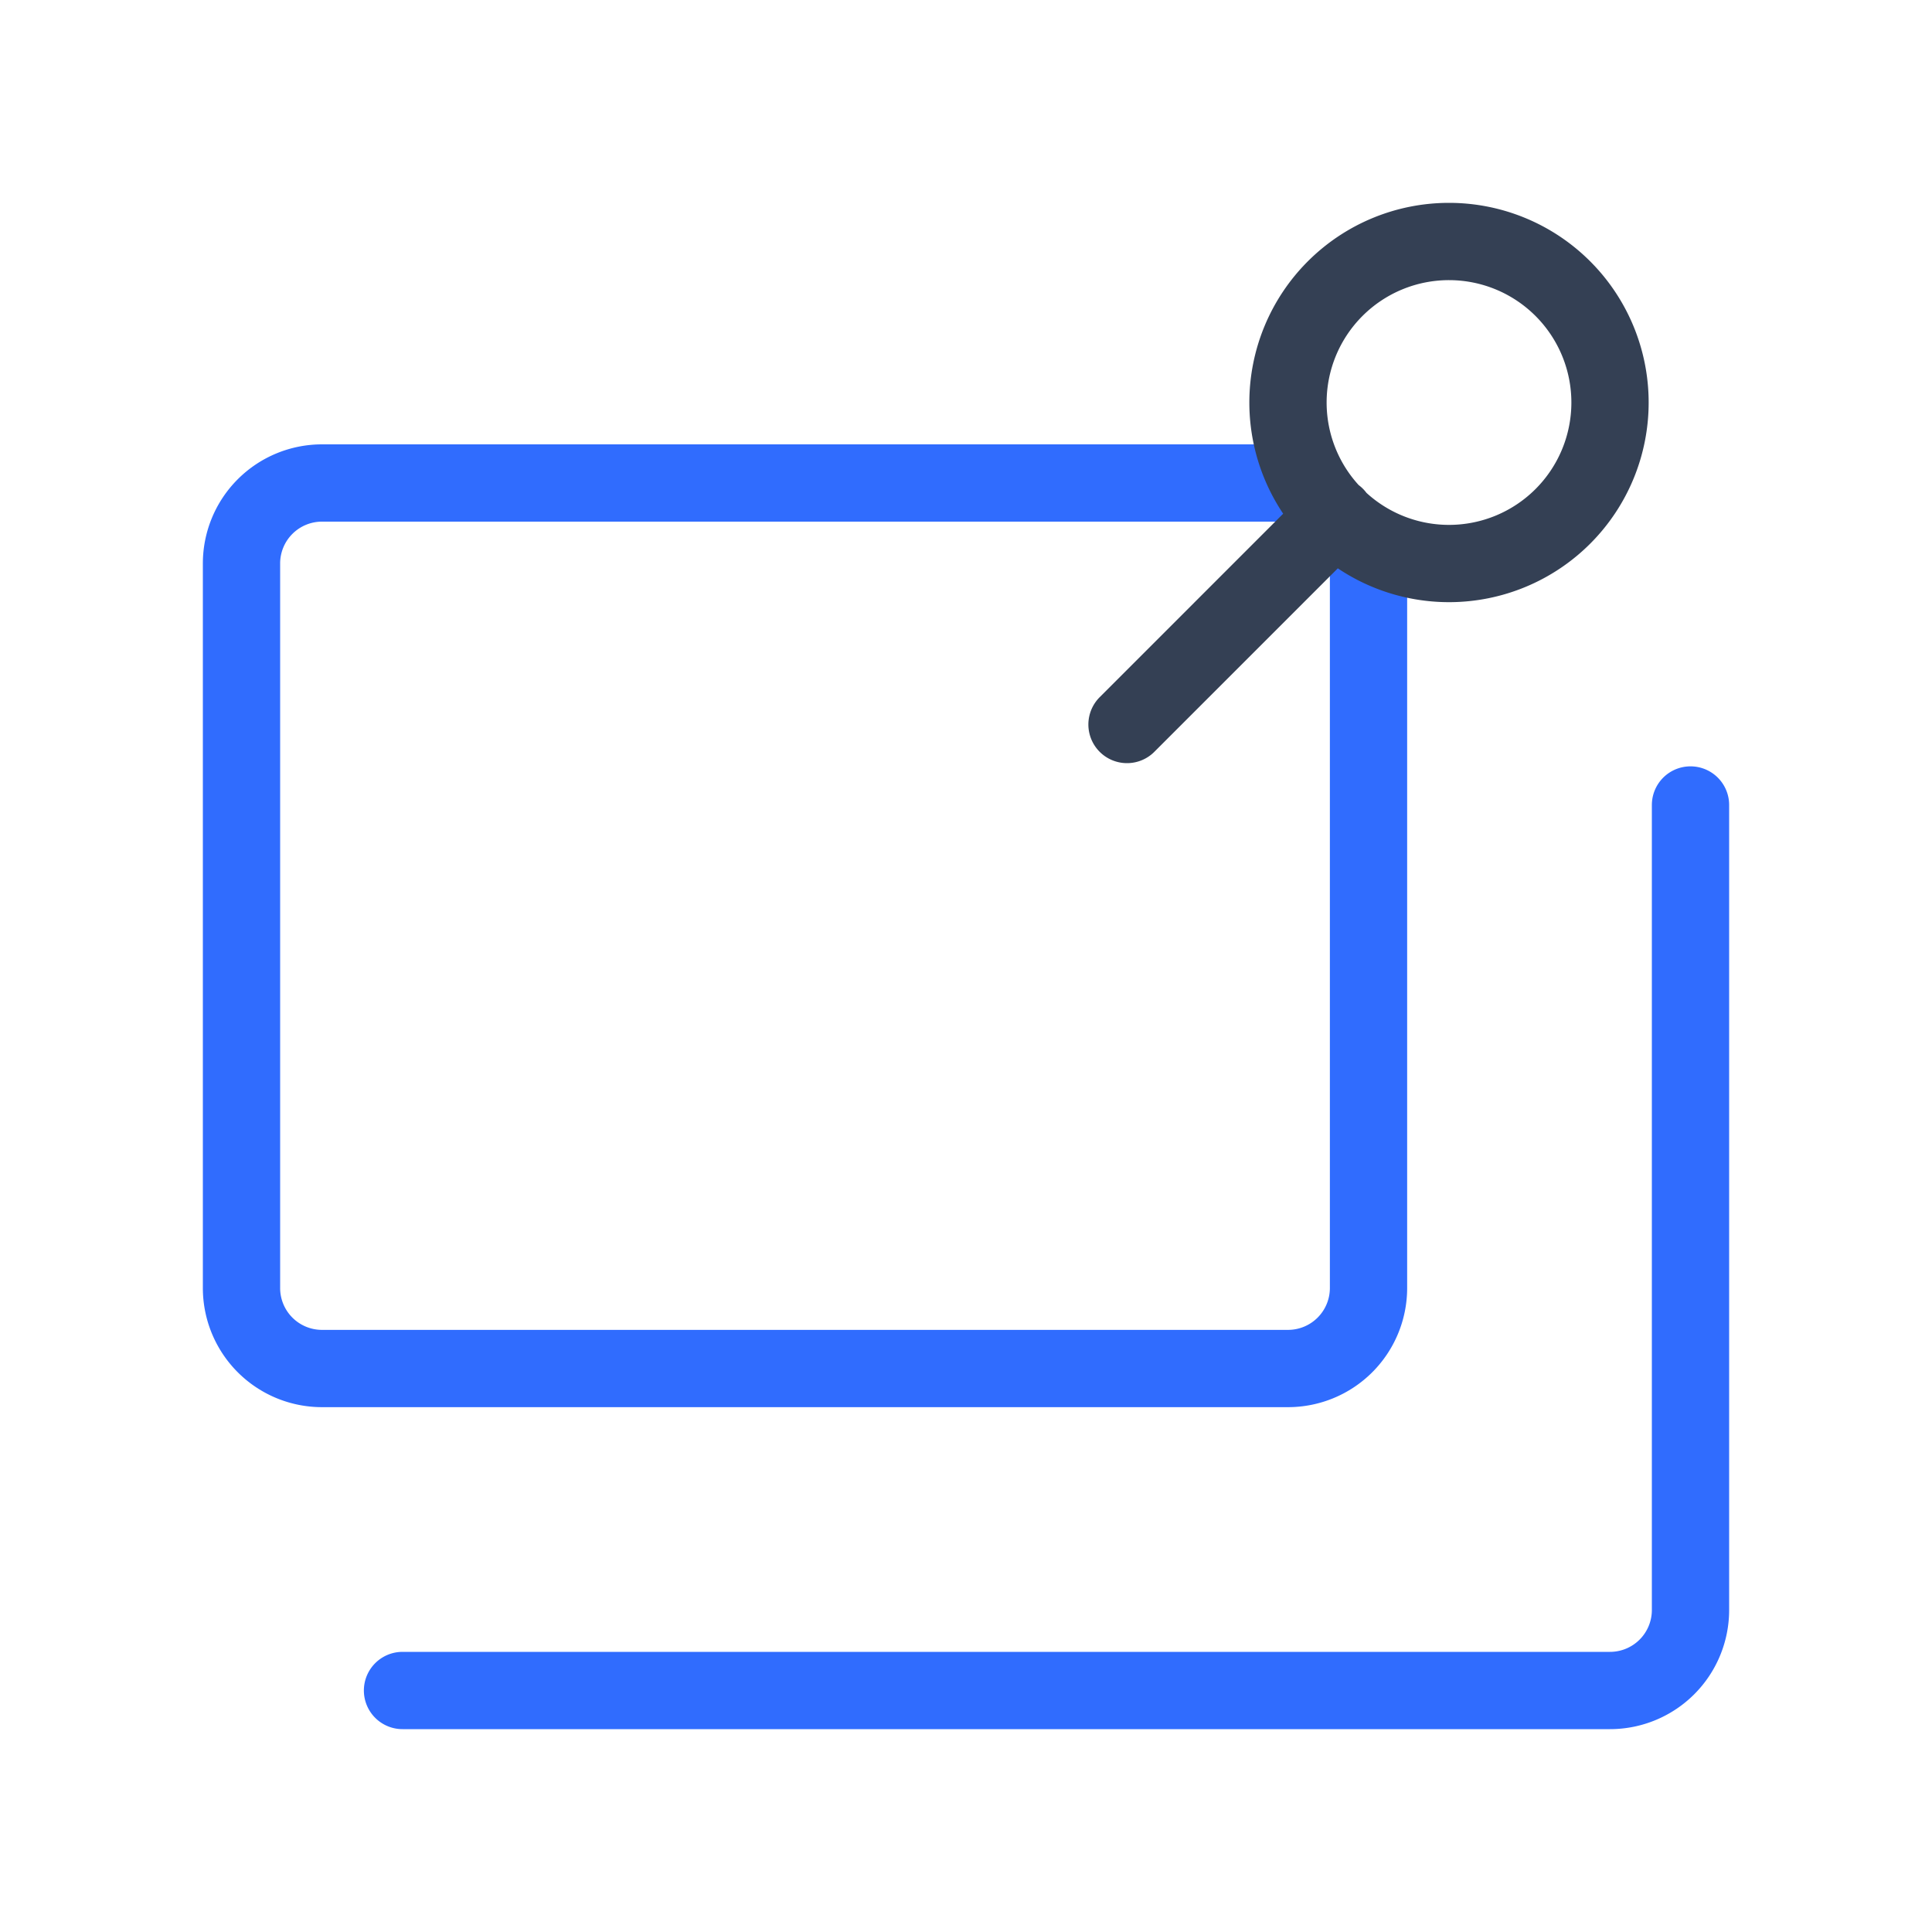 <svg xmlns="http://www.w3.org/2000/svg" width="3em" height="3em" viewBox="0 0 50 50"><g fill="none" stroke-linecap="round" stroke-linejoin="round" stroke-width="2"><path stroke="#306CFE" d="M35.417 14.583v18.75a2.083 2.083 0 0 1-2.084 2.084h-25a2.083 2.083 0 0 1-2.083-2.084v-18.75A2.083 2.083 0 0 1 8.333 12.5h25"/><path stroke="#306CFE" d="M10.417 43.75h31.25a2.083 2.083 0 0 0 2.083-2.083V20.833"/><path stroke="#344054" d="m34.563 13.354l-5.396 5.396m12.5-8.333a4.167 4.167 0 1 0-8.334 0v0a4.167 4.167 0 1 0 8.334 0"/></g></svg>